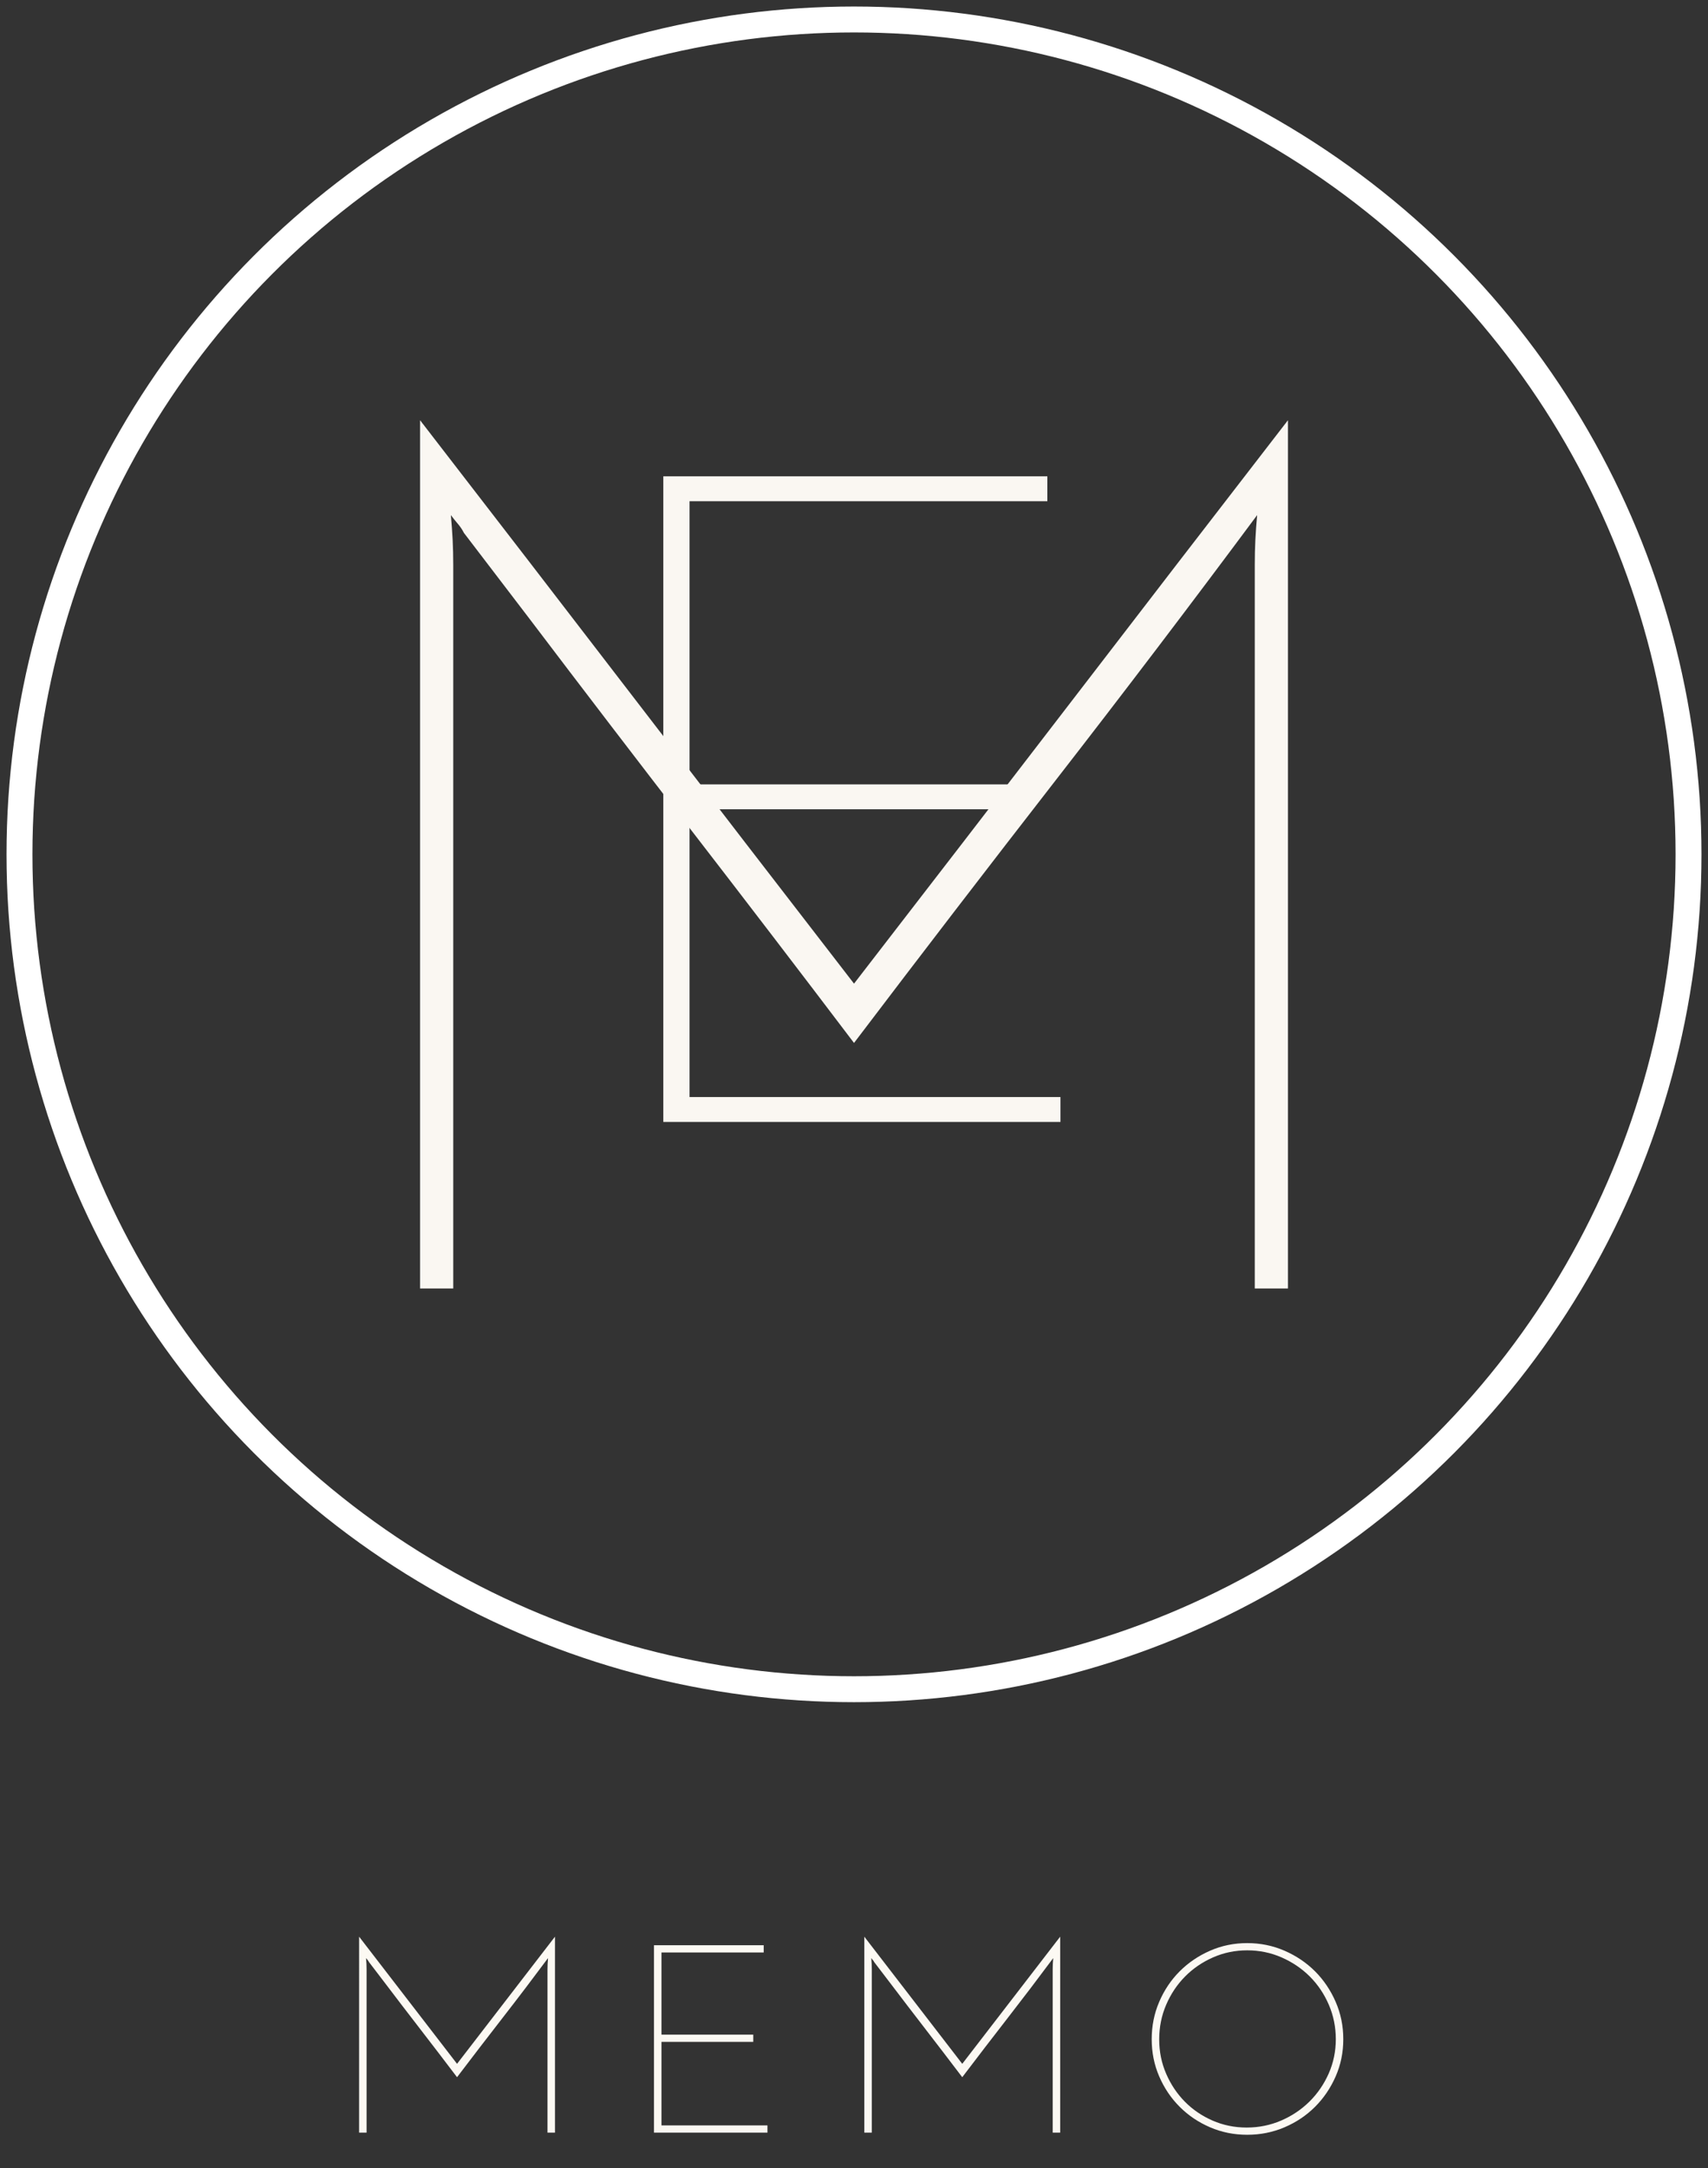 <?xml version="1.0" encoding="utf-8"?>
<!-- Generator: Adobe Illustrator 16.0.0, SVG Export Plug-In . SVG Version: 6.00 Build 0)  -->
<!DOCTYPE svg PUBLIC "-//W3C//DTD SVG 1.1//EN" "http://www.w3.org/Graphics/SVG/1.1/DTD/svg11.dtd">
<svg version="1.1" id="Layer_1" xmlns="http://www.w3.org/2000/svg" xmlns:xlink="http://www.w3.org/1999/xlink" x="0px" y="0px"
	 width="461.479px" height="585.552px" viewBox="0 0 461.479 585.552" enable-background="new 0 0 461.479 585.552"
	 xml:space="preserve">
<rect x="0" y="0" width="461.479" height="585.552" fill="#333333" stroke="none"/>
<g>
	<defs>
		<rect id="SVGID_1_" width="461.479" height="576.552"/>
	</defs>
	<clipPath id="SVGID_2_">
		<use xlink:href="#SVGID_1_"  overflow="visible"/>
	</clipPath>
	
		<circle clip-path="url(#SVGID_2_)" fill="none" stroke="#FFFFFF" stroke-width="7" stroke-miterlimit="10" cx="230.74" cy="230.738" r="225.478"/>
</g>
<polygon fill="#FAF7F2" points="286.521,303.01 286.521,296.287 186.303,296.287 186.303,218.566 273.11,218.566 273.11,211.841 
	186.303,211.841 186.303,135.366 282.979,135.366 282.979,128.641 179.217,128.641 179.217,303.01 "/>
<g>
	<defs>
		<rect id="SVGID_3_" width="461.479" height="576.552"/>
	</defs>
	<clipPath id="SVGID_4_">
		<use xlink:href="#SVGID_3_"  overflow="visible"/>
	</clipPath>
	<path clip-path="url(#SVGID_4_)" fill="#FAF7F2" d="M113.491,347.988h8.97V152.573c0-2.348-0.054-4.59-0.16-6.727
		c-0.11-2.133-0.27-4.375-0.479-6.728c0.64,0.857,1.28,1.657,1.922,2.403c0.641,0.75,1.171,1.552,1.601,2.402l17.621,23.065
		c14.736,19.436,29.362,38.552,43.888,57.343c14.521,18.797,29.151,37.912,43.889,57.343c18.148-23.916,36.361-47.623,54.62-71.117
		c18.26-23.491,36.361-47.303,54.3-71.439c-0.216,2.354-0.376,4.595-0.483,6.728c-0.108,2.137-0.157,4.379-0.157,6.727v55.102
		v140.313h8.969V113.49c-19.65,25.417-39.192,50.776-58.624,76.084c-19.437,25.308-38.978,50.671-58.624,76.084
		c-19.652-25.413-39.193-50.776-58.625-76.084c-19.437-25.308-38.978-50.667-58.625-76.084V347.988z"/>
	<path clip-path="url(#SVGID_4_)" fill="#FCF9F3" d="M315.079,541.451c1.253-2.918,2.951-5.459,5.096-7.629
		c2.144-2.17,4.663-3.892,7.558-5.171c2.891-1.274,5.974-1.914,9.252-1.914c3.277,0,6.374,0.64,9.292,1.914
		c2.914,1.279,5.458,3.001,7.628,5.171c2.168,2.17,3.878,4.711,5.132,7.629c1.253,2.915,1.879,6.013,1.879,9.289
		c0,3.278-0.639,6.363-1.913,9.257c-1.277,2.89-3.015,5.421-5.206,7.589c-2.195,2.17-4.749,3.88-7.666,5.134
		c-2.915,1.253-6.013,1.878-9.29,1.878s-6.35-0.625-9.218-1.878c-2.868-1.254-5.362-2.952-7.483-5.097
		c-2.12-2.145-3.807-4.664-5.06-7.557c-1.254-2.892-1.879-5.975-1.879-9.254C313.2,547.486,313.825,544.366,315.079,541.451
		 M313.2,560.791c1.347,3.133,3.192,5.867,5.53,8.205c2.336,2.337,5.072,4.183,8.205,5.53c3.134,1.35,6.482,2.025,10.049,2.025
		c3.567,0,6.929-0.676,10.087-2.025c3.156-1.348,5.902-3.193,8.242-5.53c2.338-2.338,4.192-5.072,5.566-8.205
		c1.373-3.133,2.062-6.484,2.062-10.051s-0.688-6.929-2.062-10.084c-1.374-3.156-3.229-5.904-5.566-8.246
		c-2.34-2.335-5.086-4.189-8.242-5.564c-3.158-1.373-6.52-2.061-10.087-2.061c-3.566,0-6.915,0.688-10.049,2.061
		c-3.133,1.375-5.869,3.229-8.205,5.564c-2.338,2.342-4.184,5.09-5.53,8.246c-1.352,3.155-2.027,6.518-2.027,10.084
		S311.849,557.658,313.2,560.791 M233.525,575.973h2.025v-44.102c0-0.53-0.012-1.037-0.037-1.519s-0.063-0.987-0.108-1.519
		c0.146,0.192,0.29,0.372,0.434,0.541c0.146,0.171,0.265,0.351,0.361,0.543l3.977,5.205c3.326,4.387,6.629,8.701,9.904,12.94
		c3.278,4.243,6.58,8.558,9.906,12.942c4.096-5.396,8.206-10.747,12.326-16.051c4.121-5.301,8.206-10.675,12.257-16.121
		c-0.05,0.531-0.088,1.037-0.109,1.519c-0.026,0.481-0.037,0.988-0.037,1.519v12.433v31.669h2.024v-52.924
		c-4.435,5.737-8.846,11.459-13.23,17.172c-4.387,5.711-8.798,11.437-13.23,17.169c-4.436-5.732-8.846-11.458-13.23-17.169
		c-4.386-5.713-8.797-11.435-13.231-17.172V575.973z M207.353,575.973v-1.952h-28.63v-22.556h24.799v-1.956h-24.799v-22.192h27.619
		v-1.954h-29.644v50.61H207.353z M97.025,575.973h2.024v-44.102c0-0.53-0.013-1.037-0.036-1.519
		c-0.025-0.481-0.062-0.987-0.108-1.519c0.144,0.192,0.29,0.372,0.433,0.541c0.145,0.171,0.264,0.351,0.363,0.543l3.975,5.205
		c3.325,4.387,6.626,8.701,9.905,12.94c3.277,4.243,6.58,8.558,9.906,12.942c4.097-5.396,8.206-10.747,12.327-16.051
		c4.122-5.301,8.206-10.675,12.256-16.121c-0.051,0.531-0.086,1.037-0.109,1.519c-0.024,0.481-0.037,0.988-0.037,1.519v12.433
		v31.669h2.023v-52.924c-4.434,5.737-8.843,11.459-13.23,17.172c-4.386,5.711-8.797,11.437-13.23,17.169
		c-4.435-5.732-8.846-11.458-13.231-17.169c-4.386-5.713-8.796-11.435-13.231-17.172V575.973z"/>
</g>
</svg>
